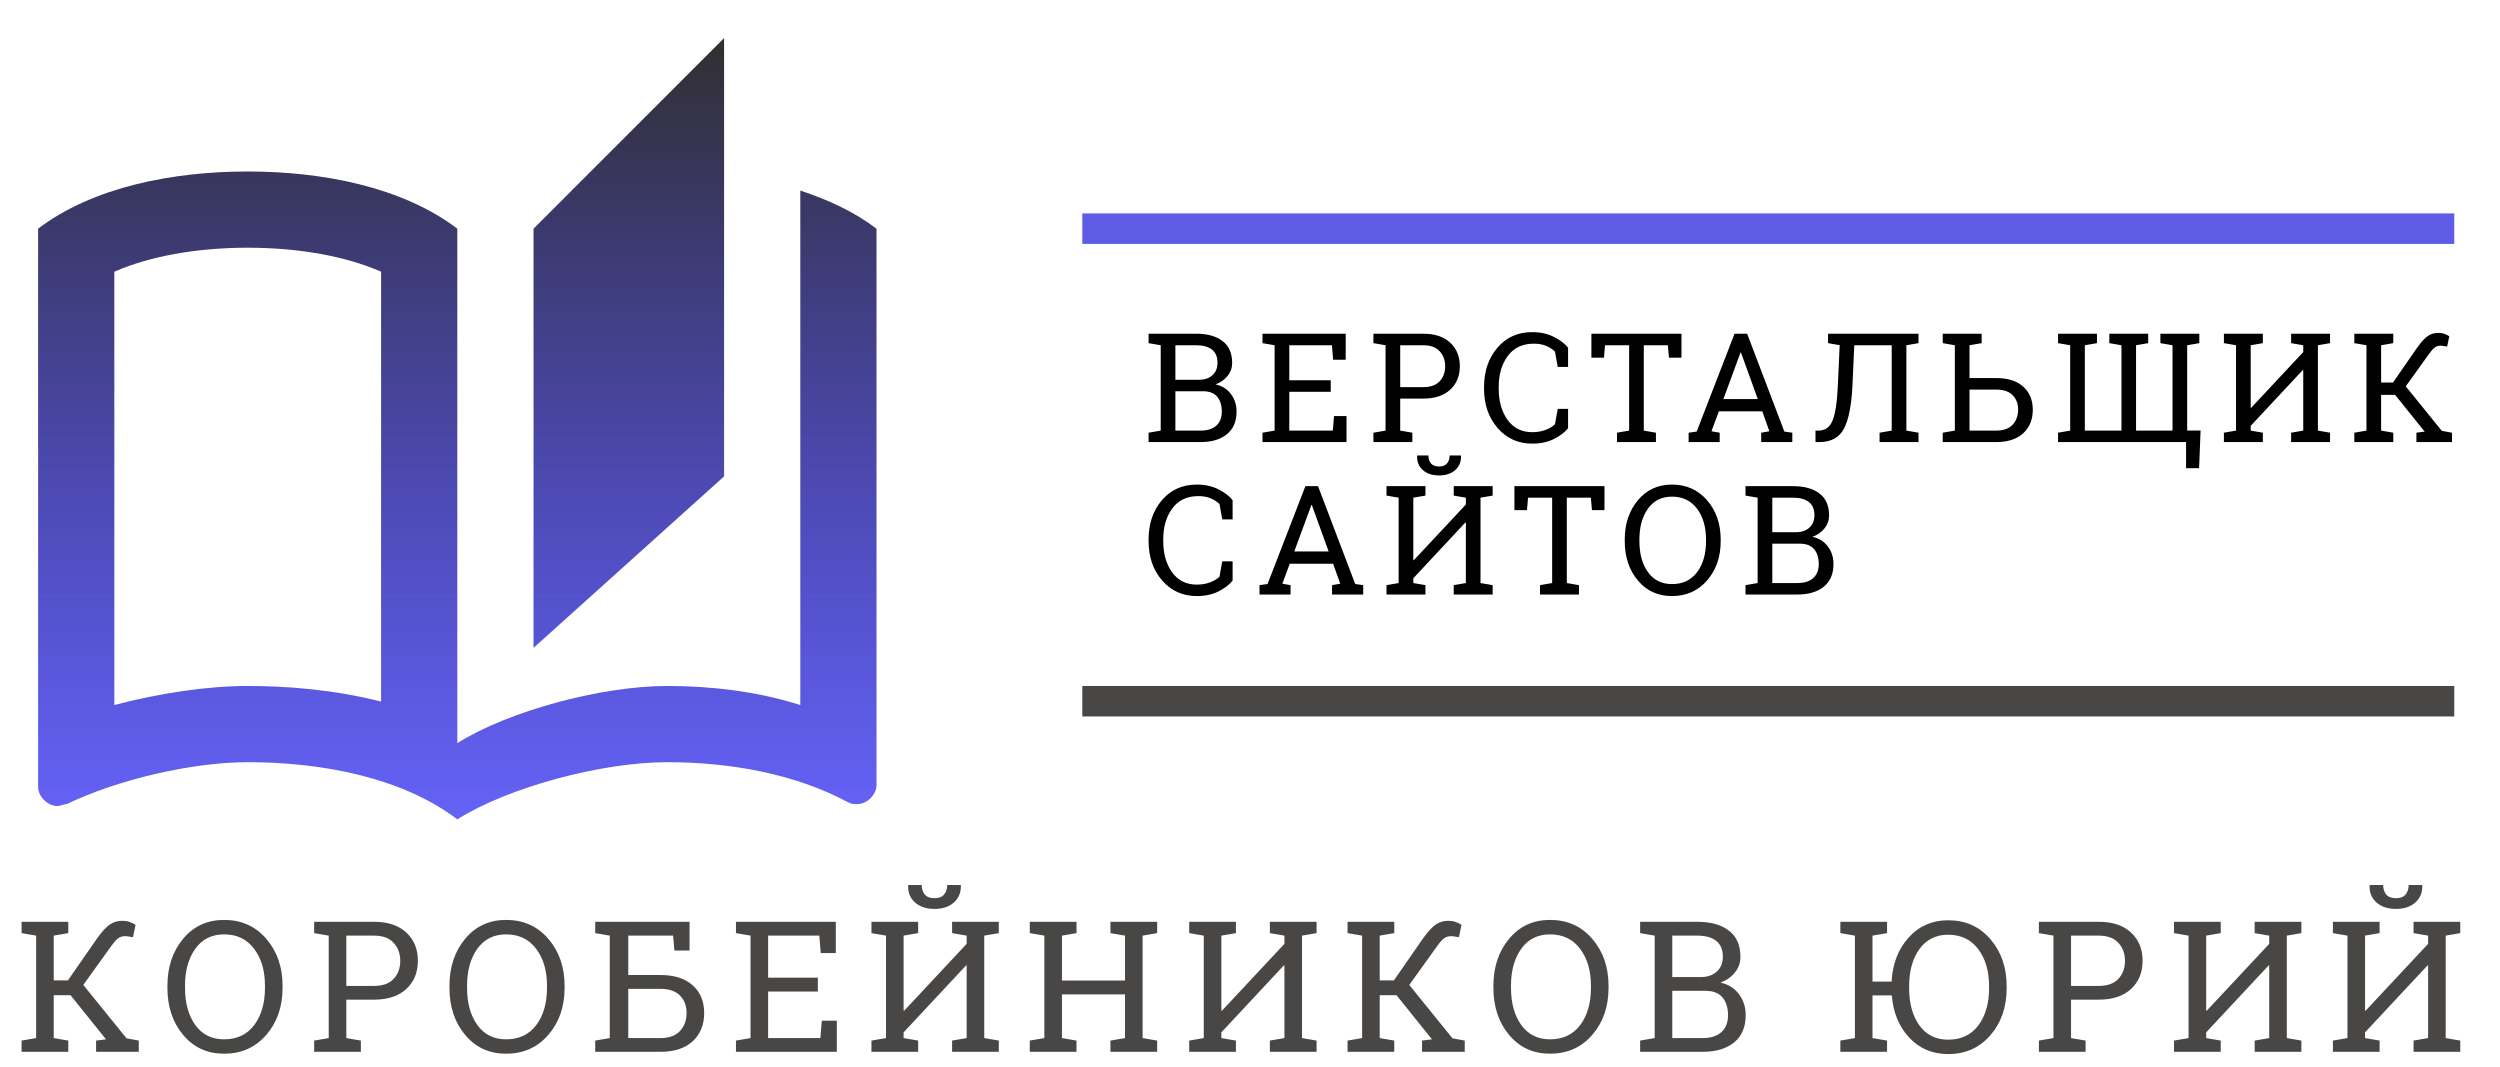 <svg width="164" height="70" viewBox="0 0 164 70" fill="none" xmlns="http://www.w3.org/2000/svg">
<path d="M47.5 2.5L35 15V42.5L47.5 31.25V2.5ZM52.5 12.5V46.25C49.75 45.375 46.75 45 43.75 45C39.5 45 33.375 46.625 30 48.75V15C26.375 12.25 21.125 11.25 16.25 11.25C11.375 11.25 6.125 12.25 2.5 15V51.625C2.5 52.25 3.125 52.875 3.75 52.875C4 52.875 4.125 52.75 4.375 52.75C7.75 51.125 12.625 50 16.25 50C21.125 50 26.375 51 30 53.75C33.375 51.625 39.5 50 43.75 50C47.875 50 52.125 50.75 55.625 52.625C55.875 52.75 56 52.75 56.25 52.75C56.875 52.75 57.5 52.125 57.5 51.5V15C56 13.875 54.375 13.125 52.5 12.5ZM25 46.025C21.875 45.225 18.75 45 16.25 45C13.6 45 10.45 45.475 7.5 46.25V17.825C9.775 16.825 12.85 16.25 16.25 16.25C19.65 16.25 22.725 16.825 25 17.825V46.025Z" fill="url(#paint0_linear)"/>
<rect x="71" y="45" width="90" height="2" fill="#484746"/>
<rect x="71" y="14" width="90" height="2" fill="#5E5BE6"/>
<path d="M78.462 21.891C79.204 21.891 79.784 22.052 80.2 22.374C80.62 22.693 80.83 23.173 80.83 23.814C80.83 24.13 80.729 24.413 80.527 24.664C80.329 24.912 80.065 25.095 79.736 25.216C80.163 25.307 80.5 25.517 80.747 25.846C80.995 26.174 81.118 26.557 81.118 26.993C81.118 27.644 80.907 28.142 80.483 28.487C80.06 28.829 79.487 29 78.765 29H75.347V28.385L76.143 28.248V22.648L75.347 22.511V21.891H76.143H78.462ZM77.105 25.665V28.248H78.765C79.204 28.248 79.544 28.141 79.785 27.926C80.029 27.708 80.151 27.4 80.151 27.003C80.151 26.586 80.049 26.259 79.844 26.021C79.642 25.784 79.331 25.665 78.911 25.665H77.105ZM77.105 24.913H78.711C79.056 24.903 79.334 24.801 79.546 24.605C79.761 24.41 79.868 24.14 79.868 23.795C79.868 23.411 79.748 23.124 79.507 22.936C79.266 22.744 78.918 22.648 78.462 22.648H77.105V24.913ZM82.819 29V28.385L83.615 28.248V22.648L82.819 22.511V21.891H88.278V23.6H87.453L87.375 22.648H84.577V24.947H87.296V25.704H84.577V28.248H87.433L87.511 27.296H88.332V29H82.819ZM93.362 21.891C94.121 21.891 94.71 22.086 95.13 22.477C95.553 22.867 95.765 23.381 95.765 24.02C95.765 24.664 95.553 25.18 95.13 25.567C94.71 25.955 94.121 26.148 93.362 26.148H91.854V28.248L92.65 28.385V29H90.096V28.385L90.892 28.248V22.648L90.096 22.511V21.891H90.892H93.362ZM91.854 25.396H93.362C93.844 25.396 94.204 25.268 94.442 25.011C94.683 24.75 94.803 24.423 94.803 24.029C94.803 23.635 94.683 23.307 94.442 23.043C94.204 22.779 93.844 22.648 93.362 22.648H91.854V25.396ZM102.866 24.073H102.187L102.007 23.067C101.85 22.914 101.658 22.789 101.43 22.691C101.203 22.594 100.931 22.545 100.615 22.545C99.876 22.545 99.308 22.814 98.911 23.351C98.514 23.884 98.315 24.563 98.315 25.387V25.499C98.315 26.323 98.509 27.005 98.896 27.545C99.287 28.082 99.827 28.351 100.517 28.351C100.84 28.351 101.133 28.3 101.396 28.199C101.66 28.098 101.863 27.975 102.007 27.828L102.187 26.822H102.866V28.087C102.661 28.351 102.353 28.587 101.943 28.795C101.533 29 101.058 29.102 100.517 29.102C99.593 29.102 98.834 28.761 98.242 28.077C97.65 27.394 97.353 26.534 97.353 25.499V25.396C97.353 24.355 97.645 23.494 98.227 22.814C98.81 22.13 99.573 21.788 100.517 21.788C101.058 21.788 101.533 21.894 101.943 22.105C102.353 22.314 102.661 22.548 102.866 22.809V24.073ZM110.304 21.891V23.463H109.484L109.411 22.648H107.833V28.248L108.629 28.385V29H106.076V28.385L106.871 28.248V22.648H105.289L105.221 23.463H104.396V21.891H110.304ZM110.774 28.385L111.302 28.311L113.787 21.891H114.612L117.054 28.311L117.576 28.385V29H115.535V28.385L116.072 28.292L115.604 26.983H112.757L112.273 28.292L112.811 28.385V29H110.774V28.385ZM113.055 26.178H115.311L114.207 23.126H114.178L113.055 26.178ZM121.64 22.648L121.523 25.24C121.461 26.575 121.274 27.535 120.962 28.121C120.652 28.707 120.115 29 119.35 29H119.096V28.248H119.292C119.731 28.248 120.04 28.025 120.219 27.579C120.402 27.13 120.517 26.35 120.566 25.24L120.683 22.643L119.921 22.511V21.891H125.854V22.511L125.058 22.648V28.248L125.854 28.385V29H123.3V28.385L124.096 28.248V22.648H121.64ZM129.2 21.891V24.801H130.953C131.715 24.801 132.304 24.988 132.721 25.362C133.141 25.737 133.351 26.243 133.351 26.881C133.351 27.522 133.141 28.037 132.721 28.424C132.301 28.808 131.712 29 130.953 29H127.443V28.385L128.238 28.248V22.648L127.443 22.511V21.891H128.238H129.2ZM129.2 25.558V28.248H130.953C131.435 28.248 131.795 28.118 132.032 27.857C132.27 27.597 132.389 27.268 132.389 26.871C132.389 26.487 132.27 26.173 132.032 25.929C131.795 25.681 131.435 25.558 130.953 25.558H129.2ZM129.996 21.891V22.511L129.2 22.648V21.891H129.996ZM144.275 21.891V22.511L143.479 22.648V28.243H144.358L144.261 30.714H143.406V29H135.008V28.385L135.804 28.248V22.648L135.008 22.511V21.891H135.804H136.765H137.561V22.511L136.765 22.648V28.248H139.168V22.648L138.372 22.511V21.891H139.168H140.921V22.511L140.125 22.648V28.248H142.517V22.648L141.721 22.511V21.891H142.517H144.275ZM148.442 21.891V22.511L147.646 22.648V26.744L147.675 26.754L151.093 23.097V22.648L150.297 22.511V21.891H151.093H152.055H152.851V22.511L152.055 22.648V28.248L152.851 28.385V29H150.297V28.385L151.093 28.248V24.283L151.064 24.273L147.646 27.936V28.248L148.442 28.385V29H145.888V28.385L146.684 28.248V22.648L145.888 22.511V21.891H146.684H147.646H148.442ZM154.444 28.385L155.24 28.248V22.648L154.444 22.511V21.891H156.998V22.511L156.202 22.648V25.094H156.979L158.585 22.779C158.849 22.415 159.078 22.167 159.273 22.037C159.469 21.904 159.695 21.837 159.952 21.837C160.105 21.837 160.234 21.856 160.338 21.895C160.445 21.931 160.558 21.985 160.675 22.057L160.533 22.735C160.445 22.719 160.367 22.706 160.299 22.696C160.234 22.683 160.169 22.677 160.104 22.677C159.951 22.677 159.82 22.717 159.713 22.799C159.609 22.88 159.487 23.019 159.347 23.214L157.818 25.343L160.182 28.263L160.851 28.385V29H158.517V28.385L159.059 28.316L157.12 25.904H156.202V28.248L156.998 28.385V29H154.444V28.385ZM80.859 34.073H80.181L80 33.067C79.844 32.914 79.652 32.789 79.424 32.691C79.196 32.594 78.924 32.545 78.608 32.545C77.87 32.545 77.301 32.813 76.904 33.351C76.507 33.884 76.309 34.563 76.309 35.387V35.499C76.309 36.323 76.502 37.005 76.89 37.545C77.28 38.082 77.821 38.351 78.511 38.351C78.833 38.351 79.126 38.3 79.39 38.199C79.653 38.098 79.857 37.975 80 37.828L80.181 36.822H80.859V38.087C80.654 38.351 80.347 38.587 79.936 38.795C79.526 39 79.051 39.102 78.511 39.102C77.586 39.102 76.828 38.761 76.235 38.077C75.643 37.394 75.347 36.534 75.347 35.499V35.397C75.347 34.355 75.638 33.494 76.221 32.813C76.803 32.13 77.567 31.788 78.511 31.788C79.051 31.788 79.526 31.894 79.936 32.105C80.347 32.314 80.654 32.548 80.859 32.809V34.073ZM82.624 38.385L83.151 38.312L85.636 31.891H86.462L88.903 38.312L89.425 38.385V39H87.384V38.385L87.921 38.292L87.453 36.983H84.606L84.123 38.292L84.66 38.385V39H82.624V38.385ZM84.904 36.178H87.16L86.056 33.126H86.027L84.904 36.178ZM93.509 31.891V32.511L92.713 32.648V36.744L92.742 36.754L96.16 33.097V32.648L95.365 32.511V31.891H96.16H97.122H97.918V32.511L97.122 32.648V38.248L97.918 38.385V39H95.365V38.385L96.16 38.248V34.283L96.131 34.273L92.713 37.935V38.248L93.509 38.385V39H90.955V38.385L91.751 38.248V32.648L90.955 32.511V31.891H91.751H92.713H93.509ZM95.833 29.879L95.843 29.908C95.856 30.286 95.731 30.593 95.467 30.831C95.203 31.069 94.849 31.188 94.403 31.188C93.953 31.188 93.597 31.069 93.333 30.831C93.07 30.593 92.946 30.286 92.962 29.908L92.972 29.879H93.704C93.704 30.09 93.76 30.265 93.87 30.401C93.984 30.535 94.162 30.602 94.403 30.602C94.637 30.602 94.811 30.535 94.925 30.401C95.039 30.265 95.096 30.09 95.096 29.879H95.833ZM105.254 31.891V33.463H104.433L104.36 32.648H102.783V38.248L103.579 38.385V39H101.025V38.385L101.821 38.248V32.648H100.239L100.171 33.463H99.346V31.891H105.254ZM112.877 35.499C112.877 36.534 112.579 37.394 111.984 38.077C111.391 38.761 110.623 39.102 109.679 39.102C108.761 39.102 108.016 38.761 107.443 38.077C106.87 37.394 106.583 36.534 106.583 35.499V35.397C106.583 34.365 106.87 33.505 107.443 32.818C108.016 32.132 108.761 31.788 109.679 31.788C110.623 31.788 111.391 32.132 111.984 32.818C112.579 33.505 112.877 34.365 112.877 35.397V35.499ZM111.915 35.387C111.915 34.56 111.717 33.886 111.32 33.365C110.926 32.841 110.379 32.579 109.679 32.579C109.009 32.579 108.484 32.841 108.107 33.365C107.732 33.889 107.545 34.563 107.545 35.387V35.499C107.545 36.332 107.732 37.011 108.107 37.535C108.484 38.056 109.009 38.316 109.679 38.316C110.389 38.316 110.939 38.056 111.329 37.535C111.72 37.014 111.915 36.336 111.915 35.499V35.387ZM117.62 31.891C118.362 31.891 118.942 32.052 119.358 32.374C119.778 32.693 119.988 33.173 119.988 33.815C119.988 34.13 119.887 34.413 119.686 34.664C119.487 34.911 119.223 35.095 118.895 35.216C119.321 35.307 119.658 35.517 119.905 35.846C120.153 36.175 120.276 36.557 120.276 36.993C120.276 37.644 120.065 38.142 119.642 38.487C119.218 38.829 118.646 39 117.923 39H114.505V38.385L115.301 38.248V32.648L114.505 32.511V31.891H115.301H117.62ZM116.263 35.665V38.248H117.923C118.362 38.248 118.702 38.141 118.943 37.926C119.188 37.708 119.31 37.4 119.31 37.003C119.31 36.586 119.207 36.259 119.002 36.022C118.8 35.784 118.489 35.665 118.069 35.665H116.263ZM116.263 34.913H117.869C118.214 34.903 118.493 34.801 118.704 34.605C118.919 34.41 119.026 34.14 119.026 33.795C119.026 33.411 118.906 33.124 118.665 32.935C118.424 32.743 118.076 32.648 117.62 32.648H116.263V34.913Z" fill="black"/>
<path d="M1.416 68.262L2.371 68.098V61.377L1.416 61.213V60.469H4.48V61.213L3.525 61.377V64.312H4.457L6.385 61.535C6.701 61.098 6.977 60.801 7.211 60.645C7.445 60.484 7.717 60.404 8.025 60.404C8.209 60.404 8.363 60.428 8.488 60.475C8.617 60.518 8.752 60.582 8.893 60.668L8.723 61.482C8.617 61.463 8.523 61.447 8.441 61.435C8.363 61.42 8.285 61.412 8.207 61.412C8.023 61.412 7.867 61.461 7.738 61.559C7.613 61.656 7.467 61.822 7.299 62.057L5.465 64.611L8.301 68.115L9.104 68.262V69H6.303V68.262L6.953 68.18L4.627 65.285H3.525V68.098L4.48 68.262V69H1.416V68.262ZM18.536 64.799C18.536 66.041 18.178 67.072 17.464 67.893C16.753 68.713 15.831 69.123 14.698 69.123C13.597 69.123 12.702 68.713 12.014 67.893C11.327 67.072 10.983 66.041 10.983 64.799V64.676C10.983 63.438 11.327 62.406 12.014 61.582C12.702 60.758 13.597 60.346 14.698 60.346C15.831 60.346 16.753 60.758 17.464 61.582C18.178 62.406 18.536 63.438 18.536 64.676V64.799ZM17.382 64.664C17.382 63.672 17.143 62.863 16.667 62.238C16.194 61.609 15.538 61.295 14.698 61.295C13.893 61.295 13.264 61.609 12.811 62.238C12.362 62.867 12.137 63.676 12.137 64.664V64.799C12.137 65.799 12.362 66.613 12.811 67.242C13.264 67.867 13.893 68.18 14.698 68.18C15.55 68.18 16.21 67.867 16.678 67.242C17.147 66.617 17.382 65.803 17.382 64.799V64.664ZM24.529 60.469C25.439 60.469 26.146 60.703 26.65 61.172C27.158 61.641 27.412 62.258 27.412 63.023C27.412 63.797 27.158 64.416 26.65 64.881C26.146 65.346 25.439 65.578 24.529 65.578H22.718V68.098L23.673 68.262V69H20.609V68.262L21.564 68.098V61.377L20.609 61.213V60.469H21.564H24.529ZM22.718 64.676H24.529C25.107 64.676 25.539 64.522 25.824 64.213C26.113 63.9 26.257 63.508 26.257 63.035C26.257 62.562 26.113 62.168 25.824 61.852C25.539 61.535 25.107 61.377 24.529 61.377H22.718V64.676ZM37.038 64.799C37.038 66.041 36.68 67.072 35.965 67.893C35.254 68.713 34.332 69.123 33.2 69.123C32.098 69.123 31.203 68.713 30.516 67.893C29.828 67.072 29.485 66.041 29.485 64.799V64.676C29.485 63.438 29.828 62.406 30.516 61.582C31.203 60.758 32.098 60.346 33.2 60.346C34.332 60.346 35.254 60.758 35.965 61.582C36.68 62.406 37.038 63.438 37.038 64.676V64.799ZM35.883 64.664C35.883 63.672 35.645 62.863 35.168 62.238C34.696 61.609 34.039 61.295 33.2 61.295C32.395 61.295 31.766 61.609 31.313 62.238C30.864 62.867 30.639 63.676 30.639 64.664V64.799C30.639 65.799 30.864 66.613 31.313 67.242C31.766 67.867 32.395 68.18 33.2 68.18C34.051 68.18 34.711 67.867 35.18 67.242C35.649 66.617 35.883 65.803 35.883 64.799V64.664ZM45.234 62.355H44.243L44.156 61.377H41.214V63.961H43.318C44.232 63.961 44.939 64.186 45.439 64.635C45.943 65.084 46.194 65.691 46.194 66.457C46.194 67.227 45.943 67.844 45.439 68.309C44.935 68.769 44.228 69 43.318 69H39.046V68.262L40.001 68.098V61.377L39.046 61.213V60.469H45.234V62.355ZM41.214 64.869V68.098H43.318C43.896 68.098 44.327 67.941 44.612 67.629C44.898 67.316 45.04 66.922 45.04 66.445C45.04 65.984 44.898 65.607 44.612 65.314C44.327 65.018 43.896 64.869 43.318 64.869H41.214ZM48.279 69V68.262L49.234 68.098V61.377L48.279 61.213V60.469H54.83V62.52H53.84L53.746 61.377H50.389V64.137H53.652V65.045H50.389V68.098H53.816L53.91 66.955H54.895V69H48.279ZM60.231 60.469V61.213L59.276 61.377V66.293L59.311 66.305L63.413 61.916V61.377L62.458 61.213V60.469H63.413H64.567H65.522V61.213L64.567 61.377V68.098L65.522 68.262V69H62.458V68.262L63.413 68.098V63.34L63.378 63.328L59.276 67.723V68.098L60.231 68.262V69H57.167V68.262L58.122 68.098V61.377L57.167 61.213V60.469H58.122H59.276H60.231ZM63.02 58.055L63.032 58.09C63.048 58.543 62.897 58.912 62.581 59.197C62.264 59.482 61.839 59.625 61.303 59.625C60.764 59.625 60.337 59.482 60.02 59.197C59.704 58.912 59.556 58.543 59.575 58.09L59.587 58.055H60.466C60.466 58.309 60.532 58.518 60.665 58.682C60.802 58.842 61.014 58.922 61.303 58.922C61.585 58.922 61.794 58.842 61.931 58.682C62.067 58.518 62.136 58.309 62.136 58.055H63.02ZM67.554 61.213V60.469H70.619V61.213L69.664 61.377V64.324H73.8V61.377L72.845 61.213V60.469H73.8H74.955H75.91V61.213L74.955 61.377V68.098L75.91 68.262V69H72.845V68.262L73.8 68.098V65.232H69.664V68.098L70.619 68.262V69H67.554V68.262L68.509 68.098V61.377L67.554 61.213ZM81.077 60.469V61.213L80.121 61.377V66.293L80.157 66.305L84.258 61.916V61.377L83.303 61.213V60.469H84.258H85.412H86.368V61.213L85.412 61.377V68.098L86.368 68.262V69H83.303V68.262L84.258 68.098V63.34L84.223 63.328L80.121 67.723V68.098L81.077 68.262V69H78.012V68.262L78.967 68.098V61.377L78.012 61.213V60.469H78.967H80.121H81.077ZM88.4 68.262L89.355 68.098V61.377L88.4 61.213V60.469H91.464V61.213L90.509 61.377V64.312H91.441L93.368 61.535C93.685 61.098 93.96 60.801 94.195 60.645C94.429 60.484 94.7 60.404 95.009 60.404C95.193 60.404 95.347 60.428 95.472 60.475C95.601 60.518 95.736 60.582 95.876 60.668L95.706 61.482C95.601 61.463 95.507 61.447 95.425 61.435C95.347 61.42 95.269 61.412 95.191 61.412C95.007 61.412 94.851 61.461 94.722 61.559C94.597 61.656 94.45 61.822 94.282 62.057L92.448 64.611L95.284 68.115L96.087 68.262V69H93.286V68.262L93.937 68.18L91.611 65.285H90.509V68.098L91.464 68.262V69H88.4V68.262ZM105.52 64.799C105.52 66.041 105.162 67.072 104.447 67.893C103.736 68.713 102.814 69.123 101.682 69.123C100.58 69.123 99.686 68.713 98.998 67.893C98.311 67.072 97.967 66.041 97.967 64.799V64.676C97.967 63.438 98.311 62.406 98.998 61.582C99.686 60.758 100.58 60.346 101.682 60.346C102.814 60.346 103.736 60.758 104.447 61.582C105.162 62.406 105.52 63.438 105.52 64.676V64.799ZM104.365 64.664C104.365 63.672 104.127 62.863 103.65 62.238C103.178 61.609 102.521 61.295 101.682 61.295C100.877 61.295 100.248 61.609 99.795 62.238C99.346 62.867 99.121 63.676 99.121 64.664V64.799C99.121 65.799 99.346 66.613 99.795 67.242C100.248 67.867 100.877 68.18 101.682 68.18C102.533 68.18 103.193 67.867 103.662 67.242C104.131 66.617 104.365 65.803 104.365 64.799V64.664ZM111.331 60.469C112.221 60.469 112.917 60.662 113.417 61.049C113.921 61.432 114.173 62.008 114.173 62.777C114.173 63.156 114.052 63.496 113.809 63.797C113.571 64.094 113.255 64.314 112.86 64.459C113.372 64.568 113.776 64.82 114.073 65.215C114.37 65.609 114.518 66.068 114.518 66.592C114.518 67.373 114.264 67.971 113.757 68.385C113.249 68.795 112.561 69 111.694 69H107.593V68.262L108.548 68.098V61.377L107.593 61.213V60.469H108.548H111.331ZM109.702 64.998V68.098H111.694C112.221 68.098 112.63 67.969 112.919 67.711C113.212 67.449 113.358 67.08 113.358 66.603C113.358 66.103 113.235 65.711 112.989 65.426C112.747 65.141 112.374 64.998 111.87 64.998H109.702ZM109.702 64.096H111.63C112.044 64.084 112.378 63.961 112.632 63.727C112.889 63.492 113.018 63.168 113.018 62.754C113.018 62.293 112.874 61.949 112.585 61.723C112.296 61.492 111.878 61.377 111.331 61.377H109.702V64.096ZM120.727 61.213V60.469H123.791V61.213L122.836 61.377V64.394H124.09C124.149 63.23 124.518 62.27 125.198 61.512C125.881 60.75 126.748 60.369 127.799 60.369C128.932 60.369 129.854 60.781 130.565 61.605C131.28 62.43 131.637 63.461 131.637 64.699V64.822C131.637 66.064 131.28 67.096 130.565 67.916C129.854 68.736 128.932 69.147 127.799 69.147C126.772 69.147 125.92 68.787 125.245 68.068C124.573 67.346 124.192 66.422 124.102 65.297H122.836V68.098L123.791 68.262V69H120.727V68.262L121.682 68.098V61.377L120.727 61.213ZM130.483 64.688C130.483 63.695 130.245 62.887 129.768 62.262C129.295 61.633 128.639 61.318 127.799 61.318C126.995 61.318 126.366 61.633 125.912 62.262C125.463 62.891 125.239 63.699 125.239 64.688V64.822C125.239 65.822 125.463 66.637 125.912 67.266C126.366 67.891 126.995 68.203 127.799 68.203C128.651 68.203 129.311 67.891 129.78 67.266C130.248 66.641 130.483 65.826 130.483 64.822V64.688ZM137.671 60.469C138.581 60.469 139.288 60.703 139.792 61.172C140.3 61.641 140.554 62.258 140.554 63.023C140.554 63.797 140.3 64.416 139.792 64.881C139.288 65.346 138.581 65.578 137.671 65.578H135.861V68.098L136.816 68.262V69H133.751V68.262L134.706 68.098V61.377L133.751 61.213V60.469H134.706H137.671ZM135.861 64.676H137.671C138.249 64.676 138.681 64.522 138.966 64.213C139.255 63.9 139.4 63.508 139.4 63.035C139.4 62.562 139.255 62.168 138.966 61.852C138.681 61.535 138.249 61.377 137.671 61.377H135.861V64.676ZM145.68 60.469V61.213L144.725 61.377V66.293L144.76 66.305L148.861 61.916V61.377L147.906 61.213V60.469H148.861H150.016H150.971V61.213L150.016 61.377V68.098L150.971 68.262V69H147.906V68.262L148.861 68.098V63.34L148.826 63.328L144.725 67.723V68.098L145.68 68.262V69H142.615V68.262L143.57 68.098V61.377L142.615 61.213V60.469H143.57H144.725H145.68ZM156.102 60.469V61.213L155.147 61.377V66.293L155.182 66.305L159.284 61.916V61.377L158.329 61.213V60.469H159.284H160.438H161.393V61.213L160.438 61.377V68.098L161.393 68.262V69H158.329V68.262L159.284 68.098V63.34L159.249 63.328L155.147 67.723V68.098L156.102 68.262V69H153.038V68.262L153.993 68.098V61.377L153.038 61.213V60.469H153.993H155.147H156.102ZM158.891 58.055L158.903 58.09C158.919 58.543 158.768 58.912 158.452 59.197C158.136 59.482 157.71 59.625 157.175 59.625C156.636 59.625 156.208 59.482 155.891 59.197C155.575 58.912 155.427 58.543 155.446 58.09L155.458 58.055H156.337C156.337 58.309 156.403 58.518 156.536 58.682C156.673 58.842 156.886 58.922 157.175 58.922C157.456 58.922 157.665 58.842 157.802 58.682C157.938 58.518 158.007 58.309 158.007 58.055H158.891Z" fill="#484746"/>
<defs>
<linearGradient id="paint0_linear" x1="30" y1="2.5" x2="30" y2="53.75" gradientUnits="userSpaceOnUse">
<stop stop-color="#312F2F"/>
<stop offset="1" stop-color="#120EF2" stop-opacity="0.65"/>
</linearGradient>
</defs>
</svg>
